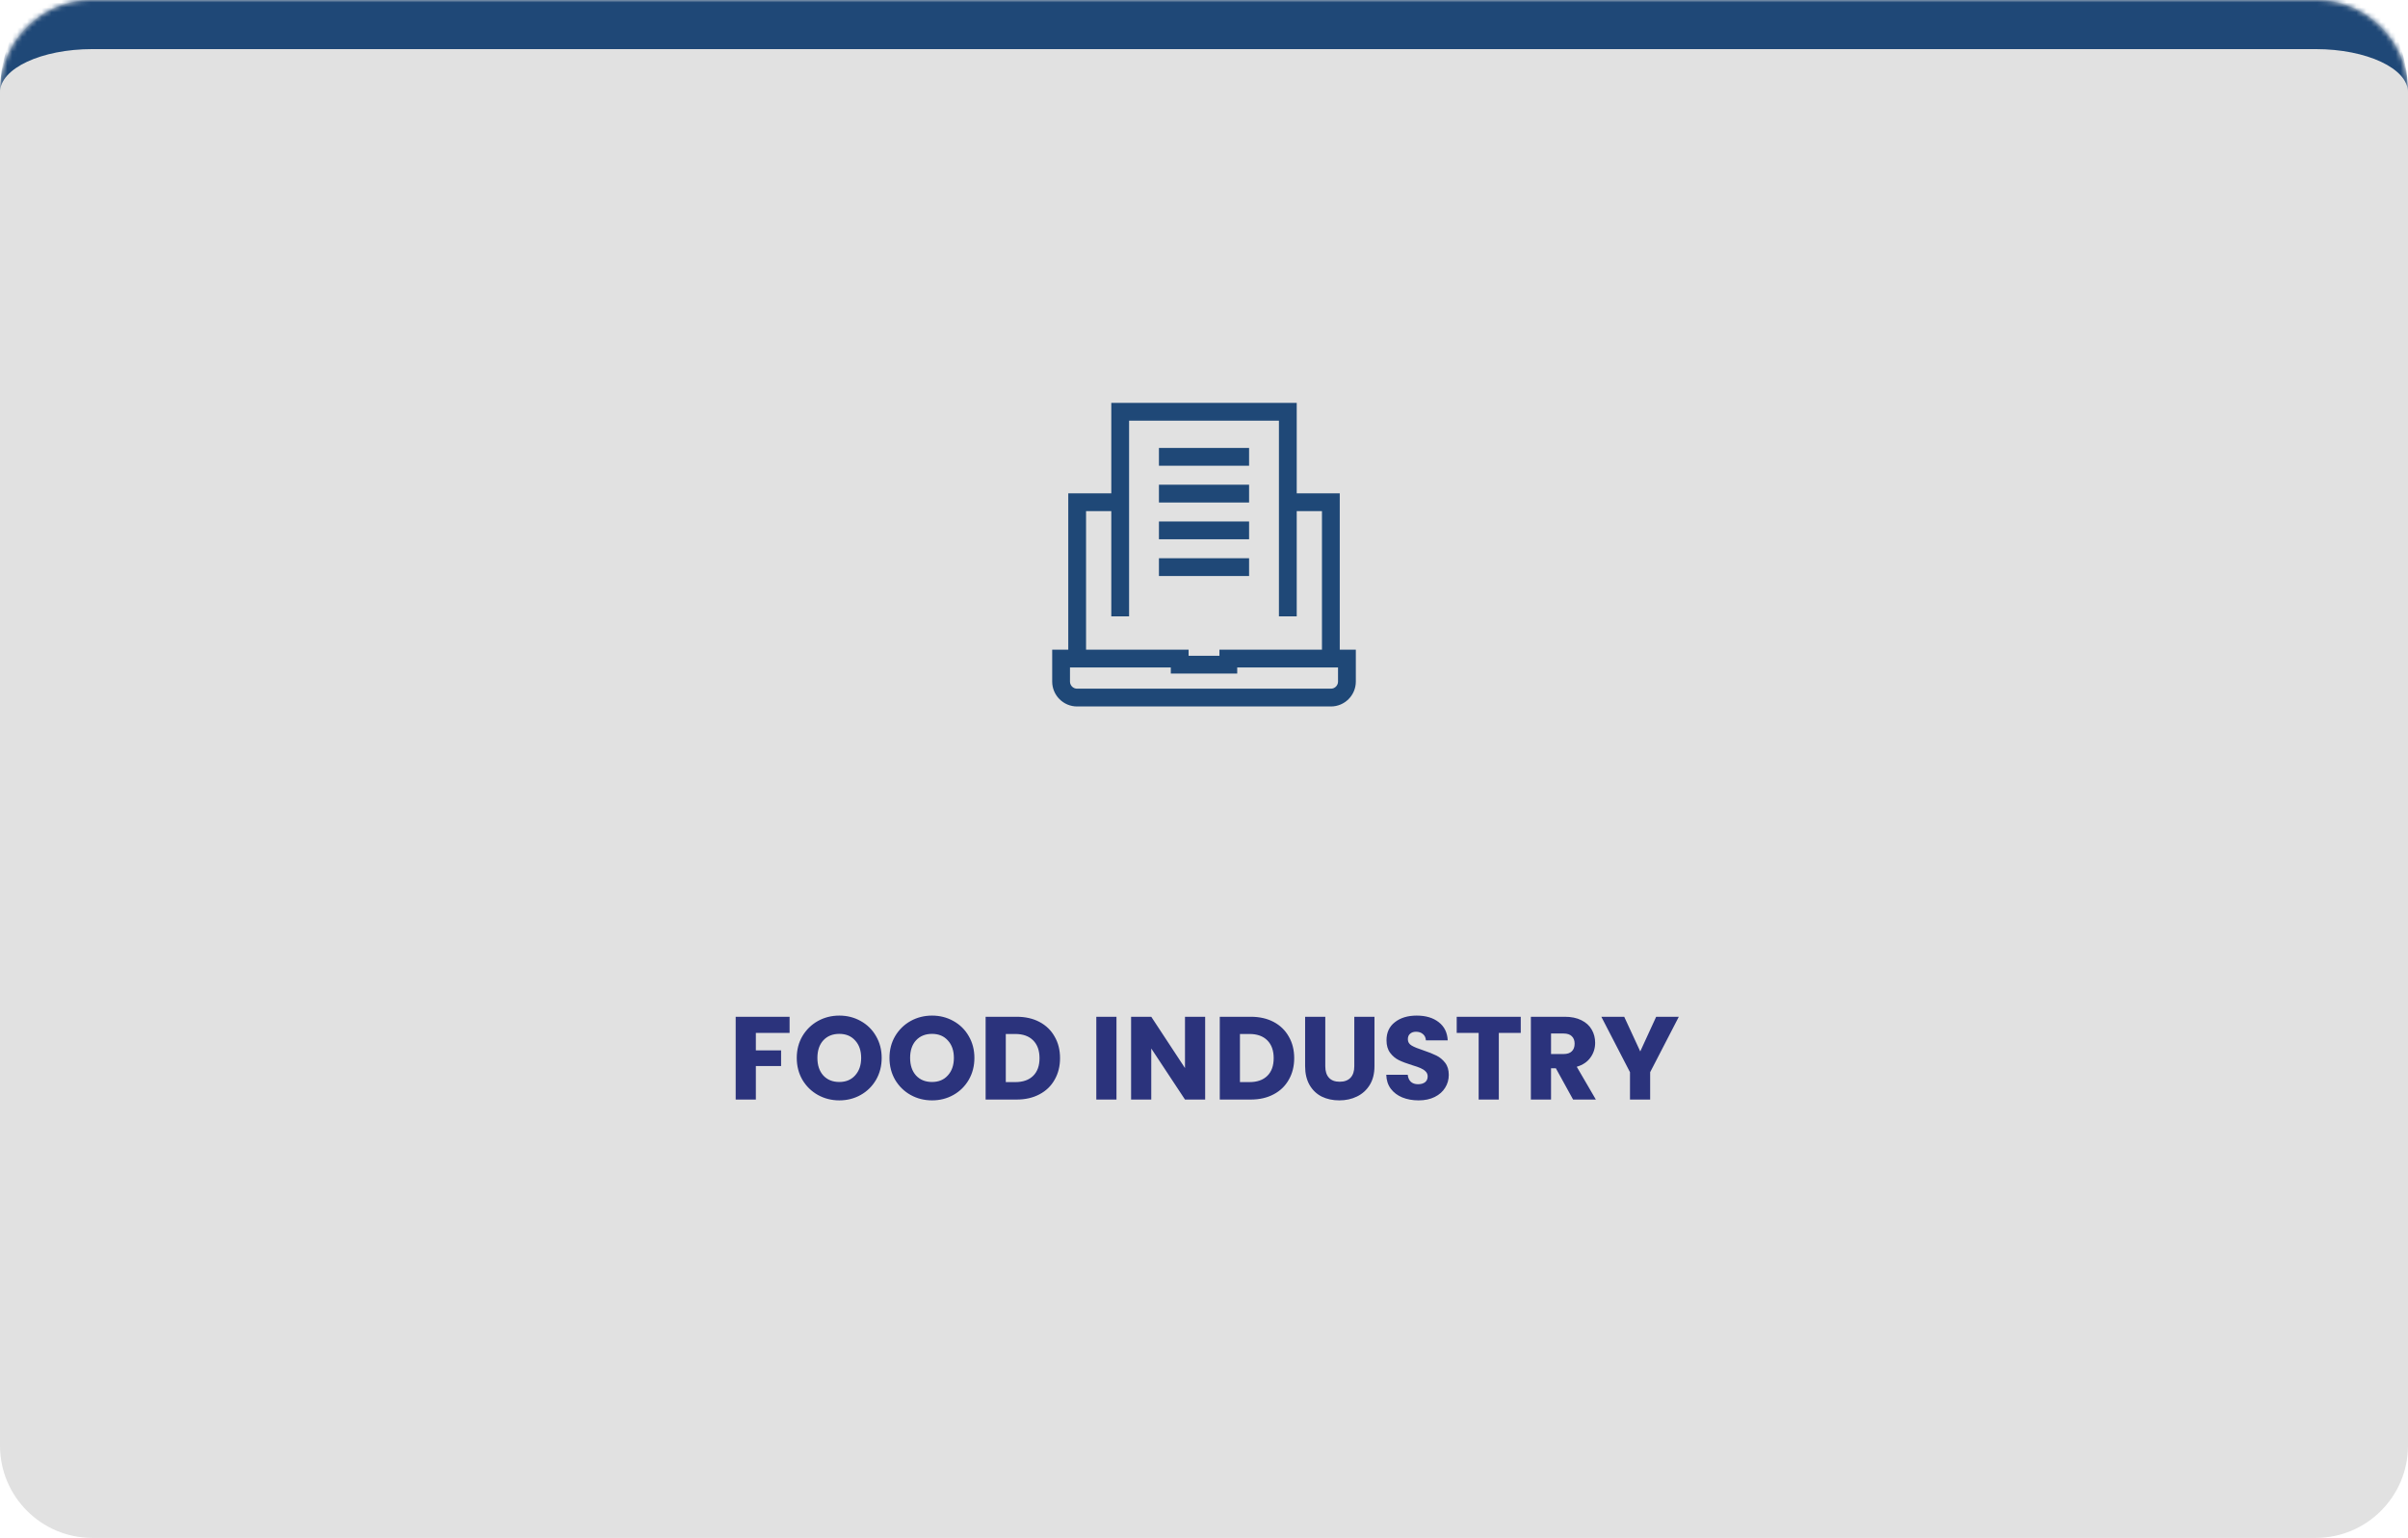 <svg width="490" height="313" viewBox="0 0 490 313" fill="none" xmlns="http://www.w3.org/2000/svg">
<mask id="path-1-inside-1_203_1780" fill="white">
<path d="M0 18.787C0 8.408 8.414 -0.006 18.793 -0.006H471.207C481.586 -0.006 490 8.408 490 18.787V294.201C490 304.58 481.586 312.994 471.207 312.994H18.793C8.414 312.994 0 304.58 0 294.201V18.787Z"/>
</mask>
<path d="M0 18.787C0 8.408 8.414 -0.006 18.793 -0.006H471.207C481.586 -0.006 490 8.408 490 18.787V294.201C490 304.58 481.586 312.994 471.207 312.994H18.793C8.414 312.994 0 304.58 0 294.201V18.787Z" fill="#E1E1E1"/>
<path d="M0 18.787C0 2.885 12.891 -10.006 28.793 -10.006H461.207C477.109 -10.006 490 2.885 490 18.787C490 13.931 481.586 9.994 471.207 9.994H18.793C8.414 9.994 0 13.931 0 18.787ZM490 312.994H0H490ZM0 312.994V-0.006V312.994ZM490 -0.006V312.994V-0.006Z" fill="#1F4877" mask="url(#path-1-inside-1_203_1780)"/>
<path d="M272.624 132.226V100.398H263.868V81.994H226.136V100.398H217.38V132.226H214.109V138.714C214.109 141.507 216.382 143.779 219.175 143.779H270.829C273.622 143.779 275.895 141.507 275.895 138.714V132.226H272.624ZM221 104.019H226.136V125.437H229.756V85.614H260.248V125.437H263.868V104.019H269.004V132.226H248.139V133.463H241.864V132.226H221V104.019ZM272.274 138.714C272.274 139.511 271.626 140.159 270.829 140.159H219.175C218.378 140.159 217.73 139.511 217.73 138.714V135.846H238.244V137.083H251.76V135.846H272.274V138.714Z" fill="#1F4877"/>
<path d="M235.832 91.165H254.174V94.785H235.832V91.165Z" fill="#1F4877"/>
<path d="M235.832 98.647H254.174V102.268H235.832V98.647Z" fill="#1F4877"/>
<path d="M235.832 106.129H254.174V109.749H235.832V106.129Z" fill="#1F4877"/>
<path d="M235.832 113.61H254.174V117.231H235.832V113.61Z" fill="#1F4877"/>
<path d="M160.671 206.931V210.219H153.807V213.771H158.943V216.963H153.807V223.779H149.703V206.931H160.671ZM170.796 223.947C169.212 223.947 167.756 223.579 166.428 222.843C165.116 222.107 164.068 221.083 163.284 219.771C162.516 218.443 162.132 216.955 162.132 215.307C162.132 213.659 162.516 212.179 163.284 210.867C164.068 209.555 165.116 208.531 166.428 207.795C167.756 207.059 169.212 206.691 170.796 206.691C172.38 206.691 173.828 207.059 175.14 207.795C176.468 208.531 177.508 209.555 178.26 210.867C179.028 212.179 179.412 213.659 179.412 215.307C179.412 216.955 179.028 218.443 178.26 219.771C177.492 221.083 176.452 222.107 175.14 222.843C173.828 223.579 172.38 223.947 170.796 223.947ZM170.796 220.203C172.14 220.203 173.212 219.755 174.012 218.859C174.828 217.963 175.236 216.779 175.236 215.307C175.236 213.819 174.828 212.635 174.012 211.755C173.212 210.859 172.14 210.411 170.796 210.411C169.436 210.411 168.348 210.851 167.532 211.731C166.732 212.611 166.332 213.803 166.332 215.307C166.332 216.795 166.732 217.987 167.532 218.883C168.348 219.763 169.436 220.203 170.796 220.203ZM189.663 223.947C188.079 223.947 186.623 223.579 185.295 222.843C183.983 222.107 182.935 221.083 182.151 219.771C181.383 218.443 180.999 216.955 180.999 215.307C180.999 213.659 181.383 212.179 182.151 210.867C182.935 209.555 183.983 208.531 185.295 207.795C186.623 207.059 188.079 206.691 189.663 206.691C191.247 206.691 192.695 207.059 194.007 207.795C195.335 208.531 196.375 209.555 197.127 210.867C197.895 212.179 198.279 213.659 198.279 215.307C198.279 216.955 197.895 218.443 197.127 219.771C196.359 221.083 195.319 222.107 194.007 222.843C192.695 223.579 191.247 223.947 189.663 223.947ZM189.663 220.203C191.007 220.203 192.079 219.755 192.879 218.859C193.695 217.963 194.103 216.779 194.103 215.307C194.103 213.819 193.695 212.635 192.879 211.755C192.079 210.859 191.007 210.411 189.663 210.411C188.303 210.411 187.215 210.851 186.399 211.731C185.599 212.611 185.199 213.803 185.199 215.307C185.199 216.795 185.599 217.987 186.399 218.883C187.215 219.763 188.303 220.203 189.663 220.203ZM206.874 206.931C208.65 206.931 210.202 207.283 211.53 207.987C212.858 208.691 213.882 209.683 214.602 210.963C215.338 212.227 215.706 213.691 215.706 215.355C215.706 217.003 215.338 218.467 214.602 219.747C213.882 221.027 212.85 222.019 211.506 222.723C210.178 223.427 208.634 223.779 206.874 223.779H200.562V206.931H206.874ZM206.61 220.227C208.162 220.227 209.37 219.803 210.234 218.955C211.098 218.107 211.53 216.907 211.53 215.355C211.53 213.803 211.098 212.595 210.234 211.731C209.37 210.867 208.162 210.435 206.61 210.435H204.666V220.227H206.61ZM227.19 206.931V223.779H223.086V206.931H227.19ZM245.236 223.779H241.132L234.268 213.387V223.779H230.164V206.931H234.268L241.132 217.371V206.931H245.236V223.779ZM254.523 206.931C256.299 206.931 257.851 207.283 259.179 207.987C260.507 208.691 261.531 209.683 262.251 210.963C262.987 212.227 263.355 213.691 263.355 215.355C263.355 217.003 262.987 218.467 262.251 219.747C261.531 221.027 260.499 222.019 259.155 222.723C257.827 223.427 256.283 223.779 254.523 223.779H248.211V206.931H254.523ZM254.259 220.227C255.811 220.227 257.019 219.803 257.883 218.955C258.747 218.107 259.179 216.907 259.179 215.355C259.179 213.803 258.747 212.595 257.883 211.731C257.019 210.867 255.811 210.435 254.259 210.435H252.315V220.227H254.259ZM269.68 206.931V217.011C269.68 218.019 269.928 218.795 270.424 219.339C270.92 219.883 271.648 220.155 272.608 220.155C273.568 220.155 274.304 219.883 274.816 219.339C275.328 218.795 275.584 218.019 275.584 217.011V206.931H279.688V216.987C279.688 218.491 279.368 219.763 278.728 220.803C278.088 221.843 277.224 222.627 276.136 223.155C275.064 223.683 273.864 223.947 272.536 223.947C271.208 223.947 270.016 223.691 268.96 223.179C267.92 222.651 267.096 221.867 266.488 220.827C265.88 219.771 265.576 218.491 265.576 216.987V206.931H269.68ZM288.666 223.947C287.434 223.947 286.33 223.747 285.354 223.347C284.378 222.947 283.594 222.355 283.002 221.571C282.426 220.787 282.122 219.843 282.09 218.739H286.458C286.522 219.363 286.738 219.843 287.106 220.179C287.474 220.499 287.954 220.659 288.546 220.659C289.154 220.659 289.634 220.523 289.986 220.251C290.338 219.963 290.514 219.571 290.514 219.075C290.514 218.659 290.37 218.315 290.082 218.043C289.81 217.771 289.466 217.547 289.05 217.371C288.65 217.195 288.074 216.995 287.322 216.771C286.234 216.435 285.346 216.099 284.658 215.763C283.97 215.427 283.378 214.931 282.882 214.275C282.386 213.619 282.138 212.763 282.138 211.707C282.138 210.139 282.706 208.915 283.842 208.035C284.978 207.139 286.458 206.691 288.282 206.691C290.138 206.691 291.634 207.139 292.77 208.035C293.906 208.915 294.514 210.147 294.594 211.731H290.154C290.122 211.187 289.922 210.763 289.554 210.459C289.186 210.139 288.714 209.979 288.138 209.979C287.642 209.979 287.242 210.115 286.938 210.387C286.634 210.643 286.482 211.019 286.482 211.515C286.482 212.059 286.738 212.483 287.25 212.787C287.762 213.091 288.562 213.419 289.65 213.771C290.738 214.139 291.618 214.491 292.29 214.827C292.978 215.163 293.57 215.651 294.066 216.291C294.562 216.931 294.81 217.755 294.81 218.763C294.81 219.723 294.562 220.595 294.066 221.379C293.586 222.163 292.882 222.787 291.954 223.251C291.026 223.715 289.93 223.947 288.666 223.947ZM309.456 206.931V210.219H304.992V223.779H300.888V210.219H296.424V206.931H309.456ZM320.107 223.779L316.603 217.419H315.619V223.779H311.515V206.931H318.403C319.731 206.931 320.859 207.163 321.787 207.627C322.731 208.091 323.435 208.731 323.899 209.547C324.363 210.347 324.595 211.243 324.595 212.235C324.595 213.355 324.275 214.355 323.635 215.235C323.011 216.115 322.083 216.739 320.851 217.107L324.739 223.779H320.107ZM315.619 214.515H318.163C318.915 214.515 319.475 214.331 319.843 213.963C320.227 213.595 320.419 213.075 320.419 212.403C320.419 211.763 320.227 211.259 319.843 210.891C319.475 210.523 318.915 210.339 318.163 210.339H315.619V214.515ZM341.62 206.931L335.788 218.211V223.779H331.684V218.211L325.852 206.931H330.508L333.772 213.987L337.012 206.931H341.62Z" fill="#2B337C"/>
</svg>
